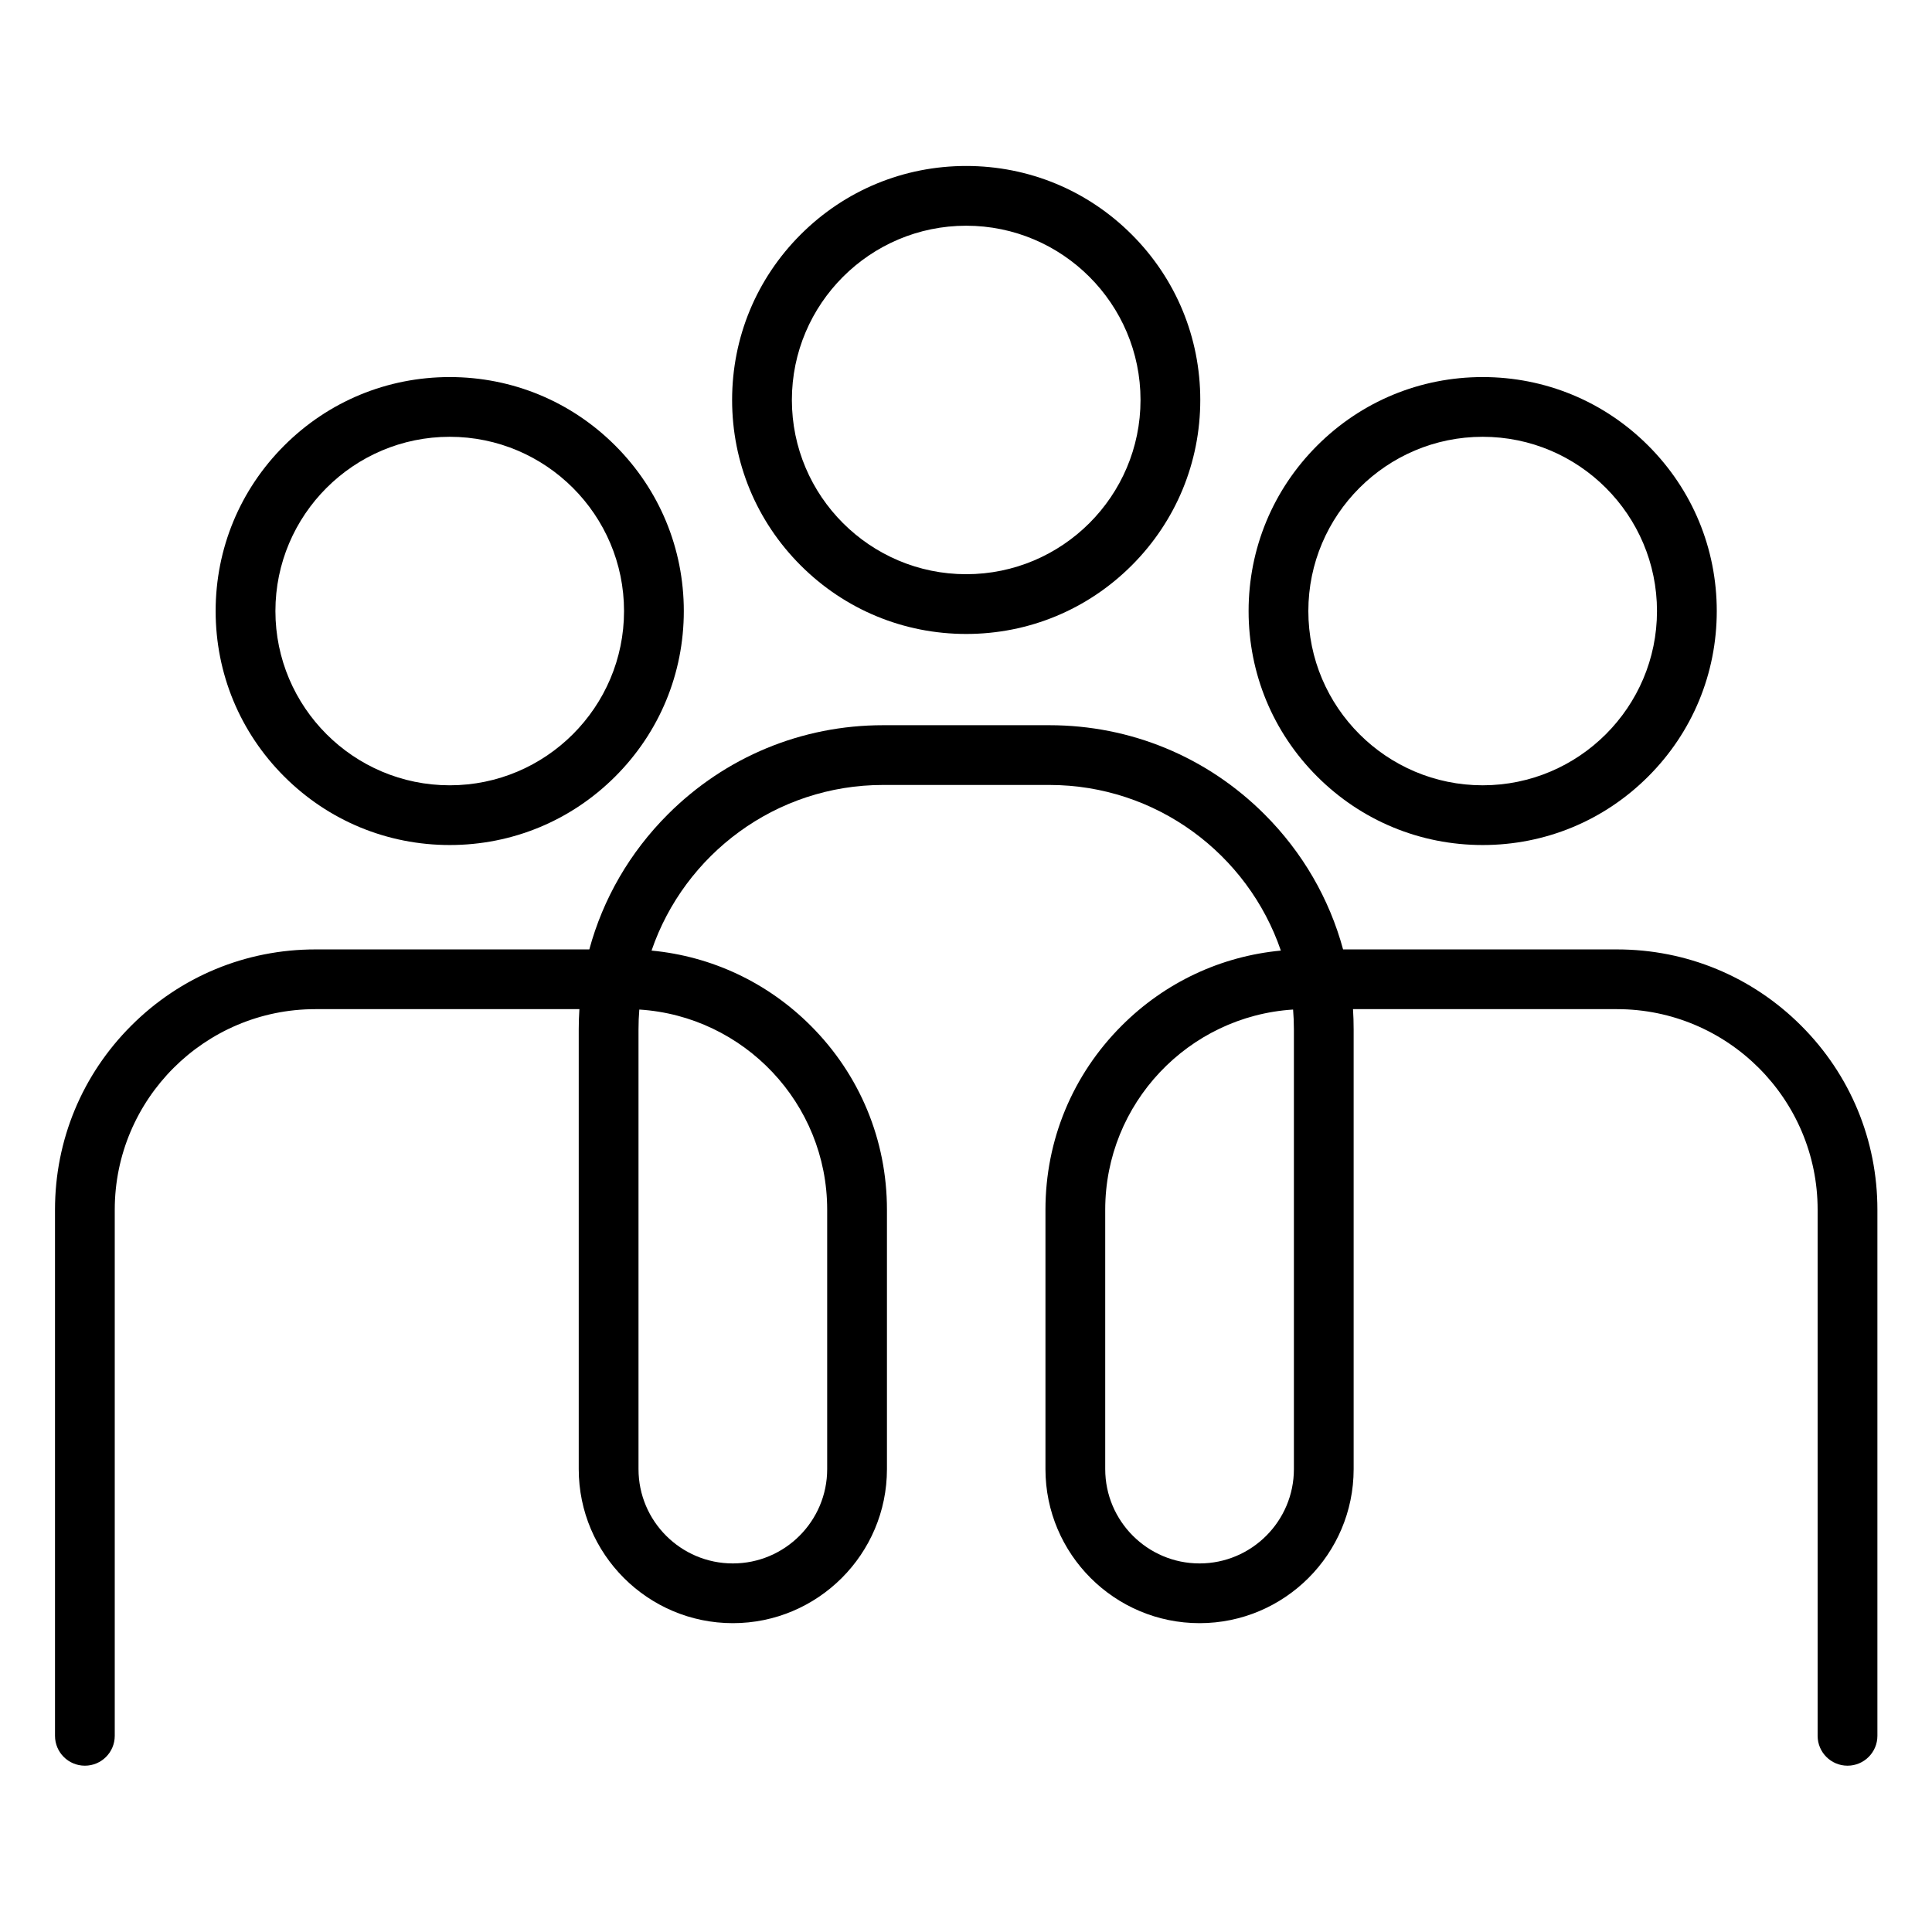 <svg xmlns="http://www.w3.org/2000/svg" xmlns:xlink="http://www.w3.org/1999/xlink" width="500" zoomAndPan="magnify" viewBox="0 0 375 375" height="500" preserveAspectRatio="xMidYMid meet" version="1.0"><defs><clipPath id="ee7ccd0a65"><path d="M 10.676 140.711 L 364.402 140.711 L 364.402 342.715 L 10.676 342.715 Z M 10.676 140.711 " clip-rule="nonzero"/></clipPath><clipPath id="1563baee09"><path d="M 142 32.215 L 233 32.215 L 233 124 L 142 124 Z M 142 32.215 " clip-rule="nonzero"/></clipPath></defs><g clip-path="url(#ee7ccd0a65)"><path fill="#000000" d="M 124.09 195.953 C 123.984 197.227 123.934 198.516 123.934 199.812 L 123.934 285.156 C 123.934 295.25 132.148 303.461 142.246 303.461 C 152.34 303.461 160.555 295.25 160.555 285.156 L 160.555 234.801 C 160.555 214.168 144.414 197.234 124.09 195.953 Z M 250.988 195.953 C 230.664 197.234 214.523 214.168 214.523 234.801 L 214.523 285.156 C 214.523 295.25 222.738 303.461 232.832 303.461 C 242.93 303.461 251.145 295.25 251.145 285.156 L 251.145 199.812 C 251.145 198.516 251.09 197.227 250.988 195.953 Z M 358.602 342.719 C 355.398 342.719 352.801 340.125 352.801 336.922 L 352.801 234.801 C 352.801 213.336 335.336 195.875 313.859 195.875 L 262.617 195.875 C 262.703 197.18 262.742 198.492 262.742 199.812 L 262.742 285.156 C 262.742 301.645 249.324 315.055 232.832 315.055 C 216.34 315.055 202.922 301.645 202.922 285.156 L 202.922 234.801 C 202.922 221.305 208.18 208.617 217.727 199.078 C 226.117 190.688 236.941 185.613 248.613 184.508 C 242.227 165.828 224.492 152.359 203.672 152.359 L 171.406 152.359 C 150.586 152.359 132.852 165.828 126.465 184.508 C 138.133 185.613 148.957 190.688 157.352 199.078 C 166.898 208.617 172.156 221.305 172.156 234.801 L 172.156 285.156 C 172.156 301.645 158.738 315.055 142.246 315.055 C 125.75 315.055 112.332 301.645 112.332 285.156 L 112.332 199.812 C 112.332 198.492 112.375 197.18 112.461 195.875 L 61.215 195.875 C 39.742 195.875 22.273 213.336 22.273 234.801 L 22.273 336.922 C 22.273 340.125 19.68 342.719 16.477 342.719 C 13.27 342.719 10.676 340.125 10.676 336.922 L 10.676 234.801 C 10.676 221.305 15.934 208.617 25.477 199.078 C 35.023 189.535 47.715 184.281 61.215 184.281 L 114.387 184.281 C 117.051 174.453 122.242 165.449 129.637 158.059 C 140.793 146.906 155.629 140.762 171.406 140.762 L 203.672 140.762 C 219.449 140.762 234.285 146.906 245.441 158.059 C 252.836 165.449 258.027 174.453 260.691 184.281 L 313.859 184.281 C 327.359 184.281 340.055 189.535 349.602 199.078 C 359.148 208.617 364.402 221.305 364.402 234.801 L 364.402 336.922 C 364.402 340.125 361.805 342.719 358.602 342.719 " fill-opacity="1" fill-rule="nonzero"/></g><g clip-path="url(#1563baee09)"><path fill="#000000" d="M 187.539 43.812 C 168.883 43.812 153.703 58.984 153.703 77.633 C 153.703 96.281 168.883 111.453 187.539 111.453 C 206.195 111.453 221.375 96.281 221.375 77.633 C 221.375 58.984 206.195 43.812 187.539 43.812 Z M 187.539 123.051 C 175.402 123.051 163.992 118.324 155.41 109.746 C 146.828 101.168 142.102 89.762 142.102 77.633 C 142.102 65.5 146.828 54.098 155.41 45.52 C 163.992 36.941 175.402 32.215 187.539 32.215 C 199.676 32.215 211.086 36.941 219.668 45.52 C 228.246 54.098 232.973 65.5 232.973 77.633 C 232.973 89.762 228.246 101.168 219.668 109.746 C 211.086 118.324 199.676 123.051 187.539 123.051 " fill-opacity="1" fill-rule="nonzero"/></g><path fill="#000000" d="M 287.789 84.781 C 269.129 84.781 253.949 99.957 253.949 118.605 C 253.949 137.254 269.129 152.426 287.789 152.426 C 306.445 152.426 321.621 137.254 321.621 118.605 C 321.621 99.957 306.445 84.781 287.789 84.781 Z M 287.789 164.02 C 275.652 164.02 264.242 159.297 255.66 150.719 C 247.078 142.141 242.352 130.734 242.352 118.605 C 242.352 106.473 247.078 95.066 255.66 86.488 C 264.242 77.91 275.652 73.188 287.789 73.188 C 299.922 73.188 311.332 77.91 319.914 86.488 C 328.496 95.066 333.223 106.473 333.223 118.605 C 333.223 130.734 328.496 142.141 319.914 150.719 C 311.332 159.297 299.922 164.02 287.789 164.02 " fill-opacity="1" fill-rule="nonzero"/><path fill="#000000" d="M 87.293 84.781 C 68.633 84.781 53.457 99.957 53.457 118.605 C 53.457 137.25 68.633 152.426 87.293 152.426 C 105.949 152.426 121.125 137.25 121.125 118.605 C 121.125 99.957 105.949 84.781 87.293 84.781 Z M 87.293 164.02 C 75.156 164.02 63.746 159.297 55.164 150.719 C 46.582 142.141 41.855 130.734 41.855 118.605 C 41.855 106.473 46.582 95.066 55.164 86.488 C 63.746 77.91 75.156 73.188 87.293 73.188 C 99.426 73.188 110.836 77.91 119.418 86.488 C 128 95.066 132.727 106.473 132.727 118.605 C 132.727 130.734 128 142.141 119.418 150.719 C 110.836 159.297 99.426 164.02 87.293 164.02 " fill-opacity="1" fill-rule="nonzero"/></svg>